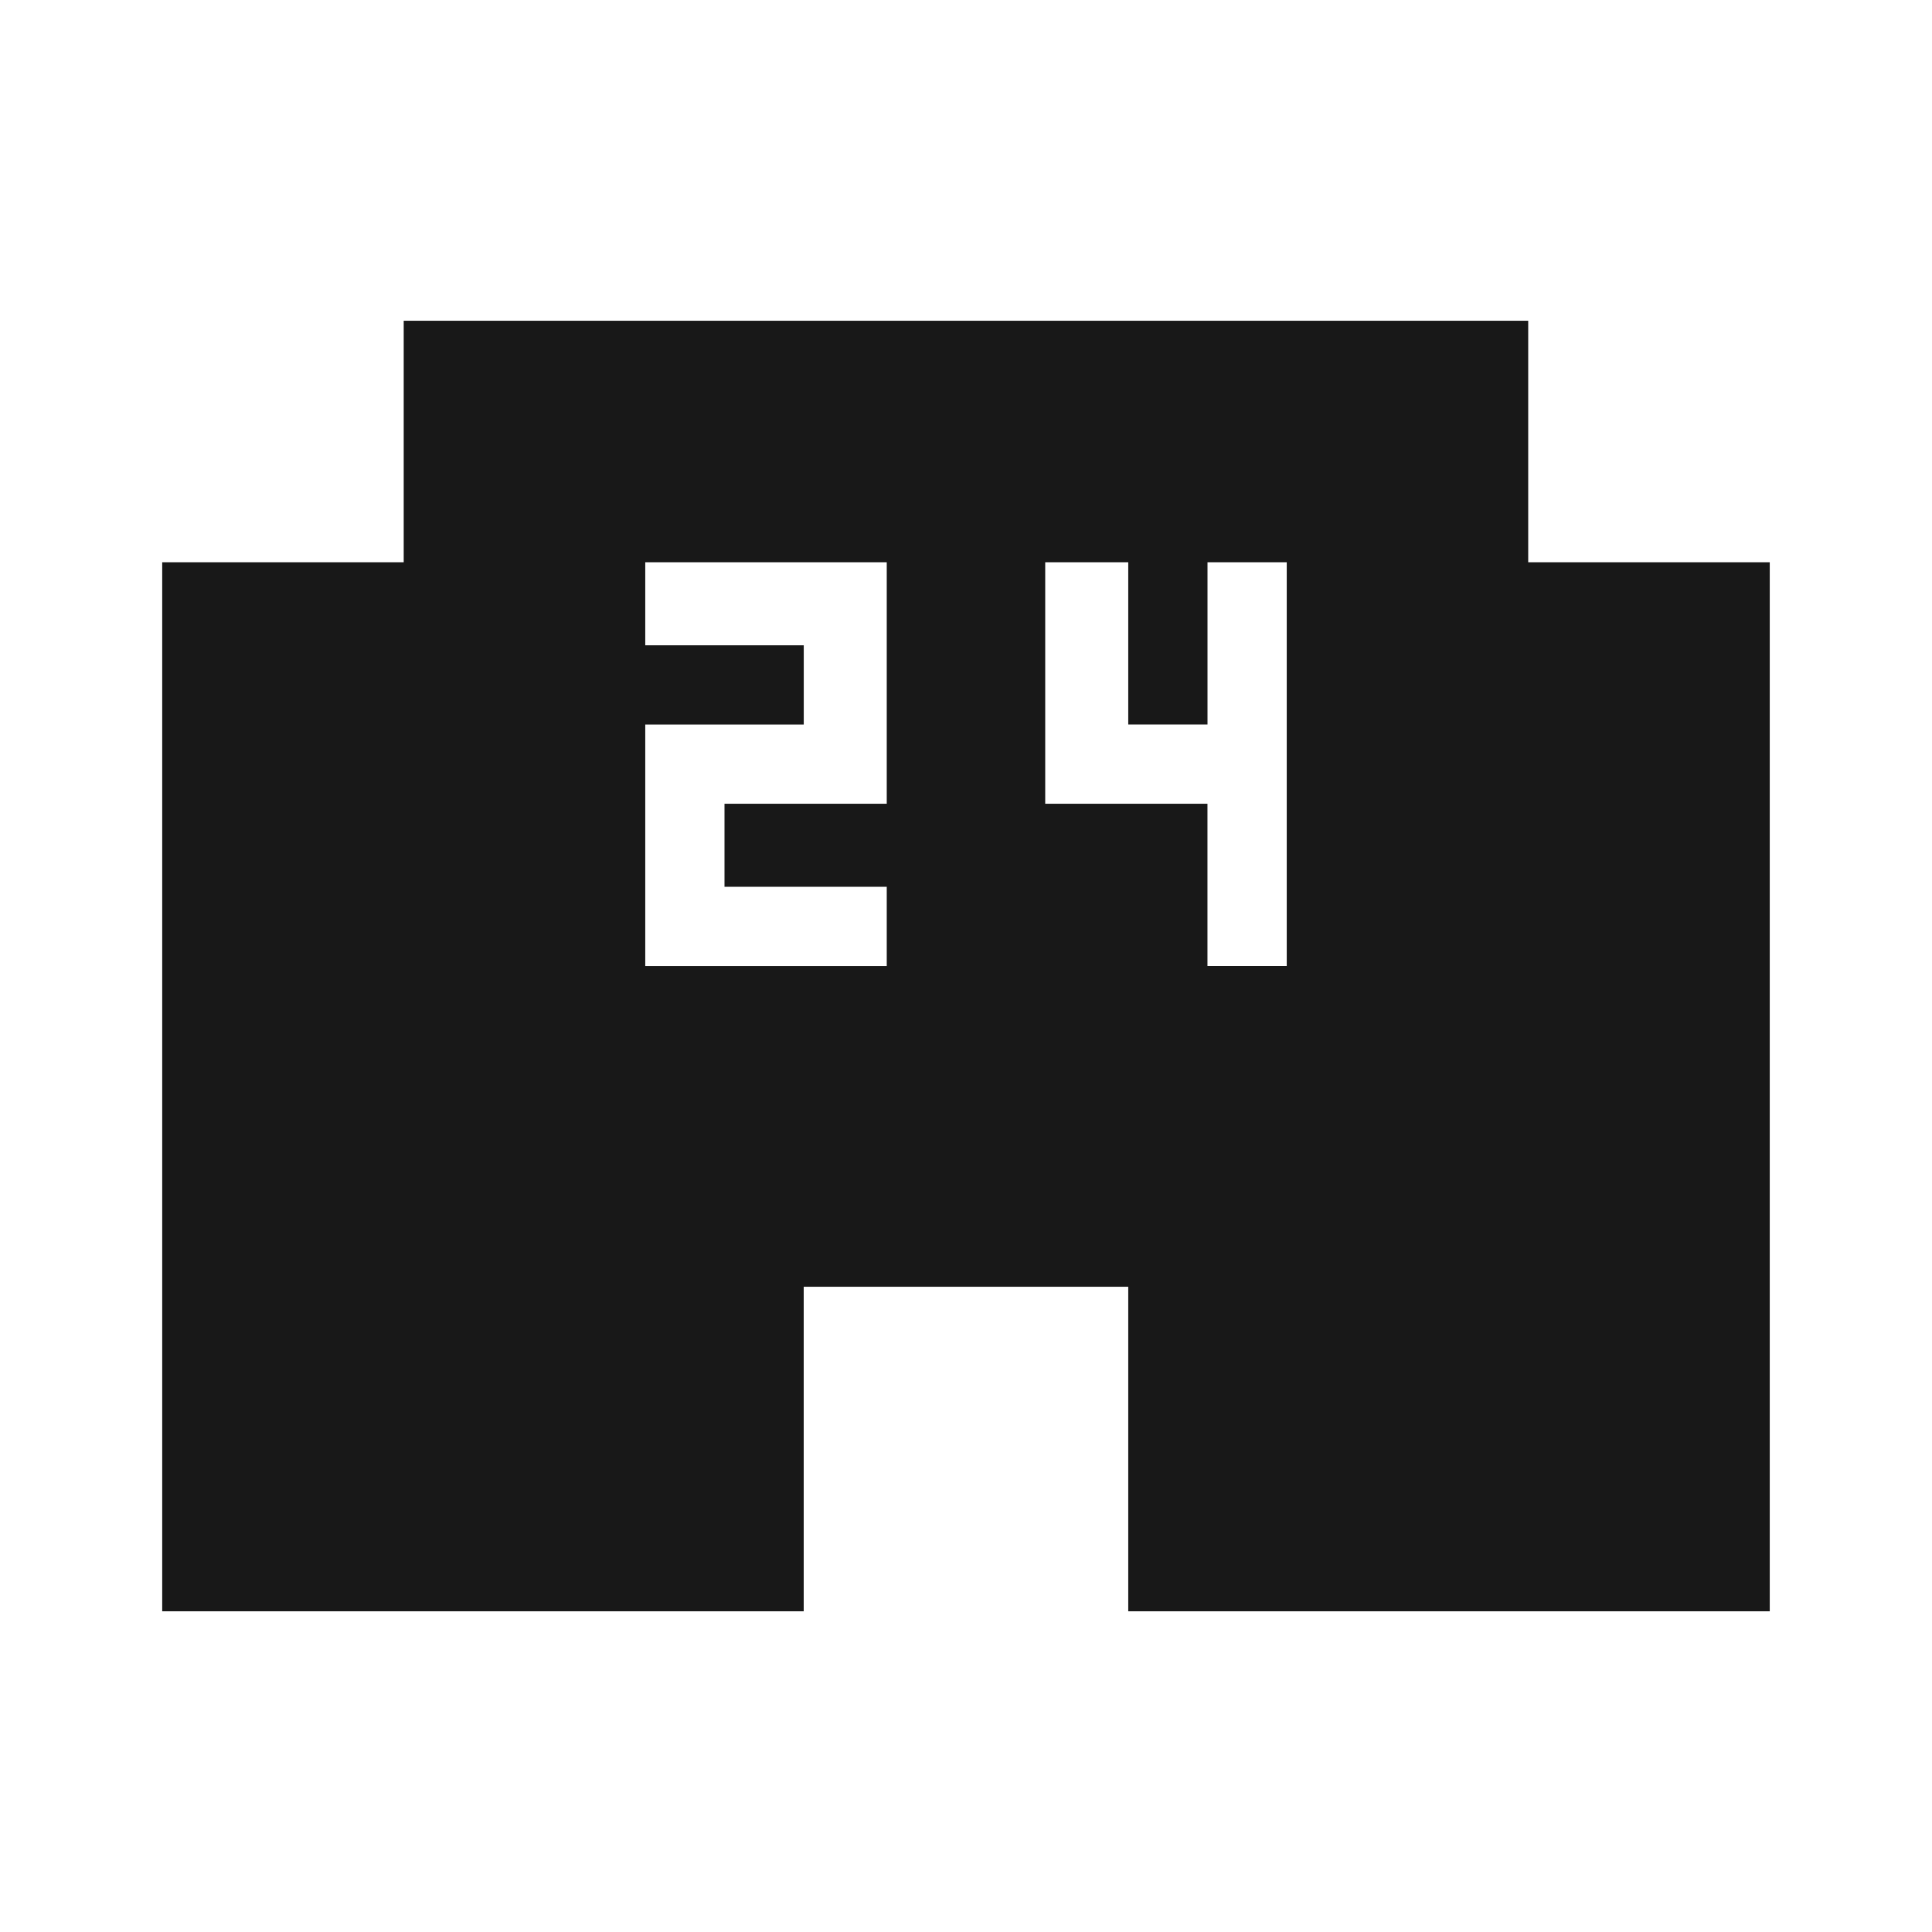 <?xml version="1.0" encoding="utf-8"?>
<!-- Generated by IcoMoon.io -->
<!DOCTYPE svg PUBLIC "-//W3C//DTD SVG 1.1//EN" "http://www.w3.org/Graphics/SVG/1.1/DTD/svg11.dtd">
<svg version="1.1" xmlns="http://www.w3.org/2000/svg" xmlns:xlink="http://www.w3.org/1999/xlink" width="48" height="48" viewBox="0 0 48 48">
<path fill="#181818" d="M31.969 24v-10.031h-1.969v4.031h-1.969v-4.031h-2.063v6h4.031v4.031h1.969zM22.031 19.969v-6h-6v2.063h3.938v1.969h-3.938v6h6v-1.969h-4.031v-2.063h4.031zM37.969 13.969h6v26.063h-15.938v-8.063h-8.063v8.063h-15.938v-26.063h6v-6h27.938v6z"></path>
</svg>
